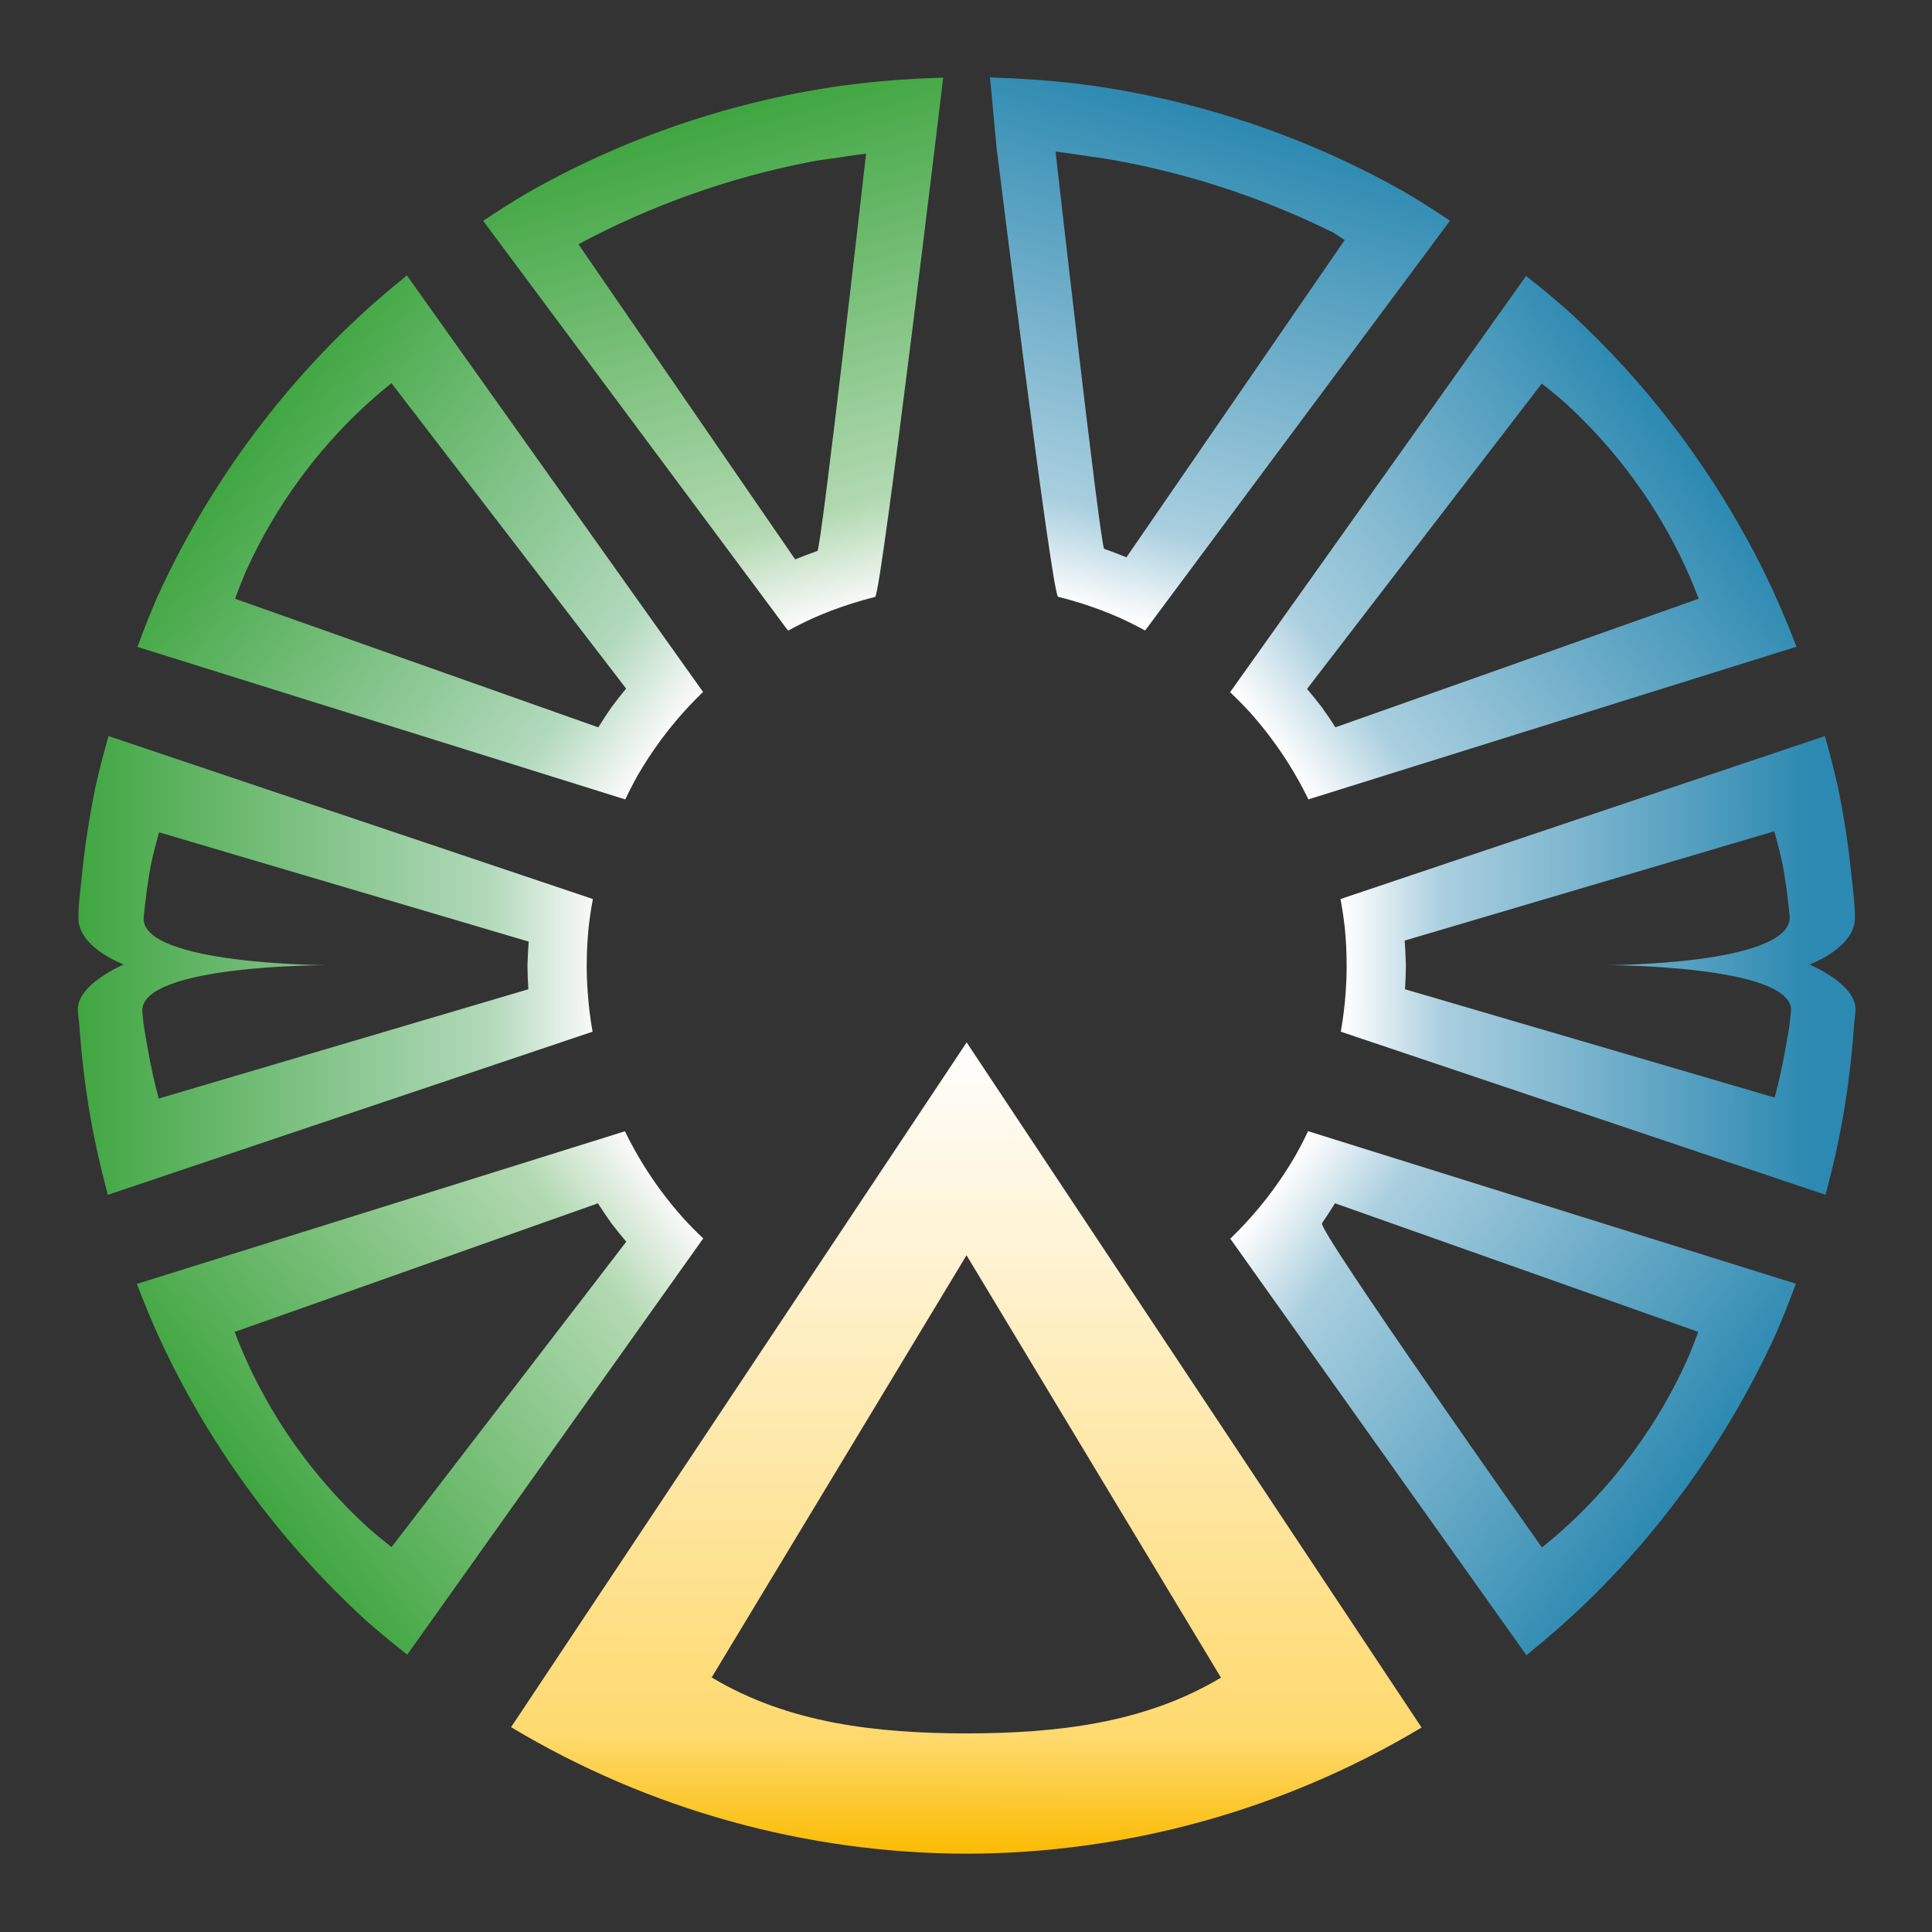 <?xml version="1.0" encoding="UTF-8" standalone="no"?>
<!-- Created with Inkscape (http://www.inkscape.org/) -->

<svg
   version="1.1"
   id="svg2"
   xml:space="preserve"
   width="250"
   height="250"
   viewBox="0 0 250 250"
   sodipodi:docname="logo v2.svg"
   inkscape:version="1.1.2 (0a00cf5339, 2022-02-04)"
   inkscape:export-filename="/home/alessandro/Documenti/In lavorazione/Sharing Projects Community/Graphics/logo/v2/logo sharing projects community_32.png"
   inkscape:export-xdpi="12.29"
   inkscape:export-ydpi="12.29"
   xmlns:inkscape="http://www.inkscape.org/namespaces/inkscape"
   xmlns:sodipodi="http://sodipodi.sourceforge.net/DTD/sodipodi-0.dtd"
   xmlns:xlink="http://www.w3.org/1999/xlink"
   xmlns="http://www.w3.org/2000/svg"
   xmlns:svg="http://www.w3.org/2000/svg"><rect x="0" y="0" width="250" height="250" fill="#333333" stroke="none"/><defs
     id="defs6"><linearGradient
       inkscape:collect="always"
       id="linearGradient21491"><stop
         style="stop-color:#2c89b1;stop-opacity:1;"
         offset="0"
         id="stop21487" /><stop
         style="stop-color:#aacfdf;stop-opacity:1"
         offset="0.795"
         id="stop21493" /><stop
         style="stop-color:#ffffff;stop-opacity:0.993"
         offset="1"
         id="stop21489" /></linearGradient><linearGradient
       inkscape:collect="always"
       id="linearGradient20628"><stop
         style="stop-color:#2c89b1;stop-opacity:1;"
         offset="0"
         id="stop20624" /><stop
         style="stop-color:#aacfdf;stop-opacity:1"
         offset="0.815"
         id="stop20630" /><stop
         style="stop-color:#ffffff;stop-opacity:0.993"
         offset="1"
         id="stop20626" /></linearGradient><linearGradient
       inkscape:collect="always"
       id="linearGradient20123"><stop
         style="stop-color:#2c89b1;stop-opacity:1;"
         offset="0"
         id="stop20119" /><stop
         style="stop-color:#aacfdf;stop-opacity:1"
         offset="0.813"
         id="stop20125" /><stop
         style="stop-color:#ffffff;stop-opacity:0.993"
         offset="1"
         id="stop20121" /></linearGradient><linearGradient
       inkscape:collect="always"
       id="linearGradient19455"><stop
         style="stop-color:#40a641;stop-opacity:1"
         offset="0"
         id="stop19451" /><stop
         style="stop-color:#b2d9b2;stop-opacity:1"
         offset="0.813"
         id="stop19457" /><stop
         style="stop-color:#f9f9f9;stop-opacity:1"
         offset="1"
         id="stop19453" /></linearGradient><linearGradient
       inkscape:collect="always"
       id="linearGradient18646"><stop
         style="stop-color:#40a641;stop-opacity:1"
         offset="0"
         id="stop18642" /><stop
         style="stop-color:#b2d9bd;stop-opacity:1"
         offset="0.813"
         id="stop18648" /><stop
         style="stop-color:#f9f9f9;stop-opacity:1"
         offset="1"
         id="stop18644" /></linearGradient><linearGradient
       inkscape:collect="always"
       id="linearGradient18446"><stop
         style="stop-color:#40a641;stop-opacity:1"
         offset="0"
         id="stop18442" /><stop
         style="stop-color:#b2d9bb;stop-opacity:1"
         offset="0.801"
         id="stop18448" /><stop
         style="stop-color:#f9f9f9;stop-opacity:1"
         offset="1"
         id="stop18444" /></linearGradient><linearGradient
       inkscape:collect="always"
       id="linearGradient16955"><stop
         style="stop-color:#40a641;stop-opacity:1"
         offset="0"
         id="stop16951" /><stop
         style="stop-color:#b2d9b2;stop-opacity:1;"
         offset="0.81"
         id="stop16957" /><stop
         style="stop-color:#ffffff;stop-opacity:0.965"
         offset="1"
         id="stop16953" /></linearGradient><linearGradient
       inkscape:collect="always"
       id="linearGradient6930"><stop
         style="stop-color:#fbbb00;stop-opacity:1"
         offset="0"
         id="stop6926" /><stop
         style="stop-color:#ffda6e;stop-opacity:0.996;"
         offset="0.145"
         id="stop23542" /><stop
         style="stop-color:#ffffff;stop-opacity:0.995"
         offset="1"
         id="stop6928" /></linearGradient><linearGradient
       inkscape:collect="always"
       id="linearGradient6290"><stop
         style="stop-color:#2c89b1;stop-opacity:1;"
         offset="0"
         id="stop6286" /><stop
         style="stop-color:#aacfdf;stop-opacity:1"
         offset="0.813"
         id="stop21992" /><stop
         style="stop-color:#ffffff;stop-opacity:0.993"
         offset="1"
         id="stop6288" /></linearGradient><linearGradient
       inkscape:collect="always"
       id="linearGradient4392"><stop
         style="stop-color:#40a641;stop-opacity:1"
         offset="0"
         id="stop4388" /><stop
         style="stop-color:#f9f9f9;stop-opacity:1"
         offset="1"
         id="stop4390" /></linearGradient><linearGradient
       inkscape:collect="always"
       id="linearGradient899"><stop
         style="stop-color:#000000;stop-opacity:1;"
         offset="0"
         id="stop895" /><stop
         style="stop-color:#000000;stop-opacity:0;"
         offset="1"
         id="stop897" /></linearGradient><clipPath
       clipPathUnits="userSpaceOnUse"
       id="clipPath16"><path
         d="M 5.25,5.508 H 181.786 V 182.25 H 5.25 Z"
         id="path14" /></clipPath><linearGradient
       inkscape:collect="always"
       xlink:href="#linearGradient899"
       id="linearGradient901"
       x1="-37.129"
       y1="-19.484"
       x2="7.481"
       y2="-19.484"
       gradientUnits="userSpaceOnUse" /><linearGradient
       inkscape:collect="always"
       xlink:href="#linearGradient19455"
       id="linearGradient1036"
       gradientUnits="userSpaceOnUse"
       x1="-16.933"
       y1="3.193"
       x2="-3.483"
       y2="-44.455" /><linearGradient
       inkscape:collect="always"
       xlink:href="#linearGradient18646"
       id="linearGradient6116"
       x1="-15.742"
       y1="-16.225"
       x2="24.491"
       y2="-45.4"
       gradientUnits="userSpaceOnUse" /><linearGradient
       inkscape:collect="always"
       xlink:href="#linearGradient18446"
       id="linearGradient6238"
       x1="-2.914"
       y1="22.288"
       x2="47.035"
       y2="22.288"
       gradientUnits="userSpaceOnUse" /><linearGradient
       inkscape:collect="always"
       xlink:href="#linearGradient20123"
       id="linearGradient6292"
       x1="17.781"
       y1="46.356"
       x2="4.028"
       y2="-1.332"
       gradientUnits="userSpaceOnUse" /><linearGradient
       inkscape:collect="always"
       xlink:href="#linearGradient20628"
       id="linearGradient6490"
       x1="-10.668"
       y1="19.764"
       x2="-50.671"
       y2="-9.244"
       gradientUnits="userSpaceOnUse" /><linearGradient
       inkscape:collect="always"
       xlink:href="#linearGradient21491"
       id="linearGradient6650"
       x1="-1.539"
       y1="22.375"
       x2="-46.396"
       y2="22.337"
       gradientUnits="userSpaceOnUse" /><linearGradient
       inkscape:collect="always"
       xlink:href="#linearGradient6290"
       id="linearGradient6924"
       x1="15.643"
       y1="16.201"
       x2="-24.429"
       y2="45.306"
       gradientUnits="userSpaceOnUse" /><linearGradient
       inkscape:collect="always"
       xlink:href="#linearGradient6930"
       id="linearGradient6932"
       x1="-0.118"
       y1="-78.974"
       x2="0"
       y2="0"
       gradientUnits="userSpaceOnUse" /><linearGradient
       inkscape:collect="always"
       xlink:href="#linearGradient4392"
       id="linearGradient16372"
       x1="0"
       y1="-10.594"
       x2="54.93"
       y2="-10.594"
       gradientUnits="userSpaceOnUse" /><linearGradient
       inkscape:collect="always"
       xlink:href="#linearGradient16955"
       id="linearGradient16438"
       gradientUnits="userSpaceOnUse"
       x1="11.075"
       y1="-20.189"
       x2="50.6"
       y2="9.265" /></defs><sodipodi:namedview
     id="namedview4"
     pagecolor="#ffffff"
     bordercolor="#eeeeee"
     borderopacity="1"
     inkscape:pageshadow="0"
     inkscape:pageopacity="0"
     inkscape:pagecheckerboard="0"
     showgrid="false"
     inkscape:zoom="2.8284271"
     inkscape:cx="113.66741"
     inkscape:cy="143.01235"
     inkscape:window-width="1866"
     inkscape:window-height="1016"
     inkscape:window-x="0"
     inkscape:window-y="0"
     inkscape:window-maximized="1"
     inkscape:current-layer="g8" /><g
     id="g8"
     inkscape:groupmode="layer"
     inkscape:label="logo"
     transform="matrix(1.333,0,0,-1.333,0,250)"><g
       id="g10"><g
         id="g12"
         clip-path="url(#clipPath16)"
         transform="matrix(1.001,0,0,0.999,-0.004,0.107)"><g
           id="g18"
           transform="translate(39.465,160.863)"><path
             d="m 0,0 28.723,-40.48 c -0.043,-0.039 -0.09,-0.078 -0.137,-0.121 -0.879,-0.856 -1.715,-1.758 -2.508,-2.7 -0.559,-0.664 -1.094,-1.351 -1.605,-2.054 -0.723,-0.996 -1.395,-2.028 -2.016,-3.09 -0.457,-0.809 -0.887,-1.633 -1.281,-2.473 l -47.305,14.821 c 0.602,1.66 1.254,3.3 1.953,4.918 1.195,2.617 2.52,5.175 3.969,7.66 1.449,2.484 3.023,4.898 4.711,7.226 1.199,1.649 2.453,3.254 3.761,4.813 1.852,2.203 3.813,4.312 5.872,6.32 C -3.988,-3.351 -2.031,-1.629 0,0 m -1.5,-10.468 c -1.18,-0.946 -2.317,-1.946 -3.403,-2.997 -1.195,-1.164 -2.335,-2.386 -3.41,-3.668 -0.757,-0.902 -1.488,-1.835 -2.179,-2.792 -0.981,-1.352 -1.895,-2.75 -2.739,-4.192 -0.839,-1.445 -1.609,-2.93 -2.3,-4.449 -0.407,-0.938 -0.786,-1.887 -1.133,-2.852 l 35.226,-12.496 c 0.403,0.656 0.825,1.301 1.262,1.938 0.461,0.621 0.941,1.234 1.434,1.832 z"
             style="fill:url(#linearGradient6116);fill-opacity:1;fill-rule:nonzero;stroke:none"
             id="path20" /></g><g
           id="g22"
           transform="translate(83.992,172.699)"
           style="fill:url(#linearGradient901);fill-opacity:1"><path
             d="m 0,0 c -0.371,-0.023 -4.207,-0.625 -4.578,-0.648 -0.363,-0.063 -0.719,-0.137 -1.078,-0.199 -7.766,-1.532 -15.262,-4.215 -22.238,-7.957 l 21.019,-30.625 c 0.711,0.292 1.43,0.566 2.156,0.82 C -4.347,-38.492 0,0 0,0 m 0.879,-43.078 c -0.844,-0.207 -1.683,-0.449 -2.508,-0.719 -1.172,-0.379 -2.32,-0.816 -3.445,-1.312 -0.844,-0.383 -1.676,-0.801 -2.488,-1.246 l -29.567,39.82 c 1.461,0.988 2.949,1.93 4.469,2.828 2.504,1.414 5.074,2.703 7.707,3.863 2.633,1.157 5.32,2.184 8.059,3.075 1.933,0.629 3.89,1.191 5.867,1.679 2.793,0.696 5.617,1.246 8.461,1.661 2.578,0.359 5.172,0.601 7.773,0.726 l 2.274,0.09 c 0,0 -6.008,-50.316 -6.602,-50.465"
             style="fill:url(#linearGradient1036);fill-opacity:1;fill-rule:nonzero;stroke:none"
             id="path24" /></g><g
           id="g26"
           transform="translate(174.223,124.785)"><path
             d="m 0,0 -47.34,-14.836 c -0.023,0.059 -0.047,0.113 -0.074,0.168 -0.543,1.102 -1.141,2.18 -1.789,3.223 -0.461,0.738 -0.949,1.461 -1.461,2.164 -0.719,0.996 -1.492,1.953 -2.309,2.871 -0.629,0.687 -1.281,1.352 -1.957,1.988 l 28.703,40.446 c 1.391,-1.082 2.747,-2.211 4.066,-3.379 2.118,-1.946 4.141,-3.996 6.056,-6.141 1.914,-2.148 3.718,-4.391 5.41,-6.723 1.195,-1.648 2.332,-3.336 3.411,-5.066 1.518,-2.441 2.917,-4.957 4.19,-7.543 C -1.957,4.832 -0.926,2.438 0,0 m -9.484,4.664 c -0.536,1.414 -1.133,2.805 -1.797,4.164 -0.735,1.496 -1.547,2.961 -2.43,4.375 -0.625,1.004 -1.285,1.985 -1.98,2.942 -0.981,1.351 -2.028,2.652 -3.141,3.902 -1.109,1.246 -2.281,2.434 -3.512,3.563 -0.765,0.679 -1.554,1.332 -2.359,1.96 L -47.465,-4.101 c 0.5,-0.586 0.985,-1.188 1.449,-1.801 0.453,-0.629 0.883,-1.274 1.301,-1.93 z"
             style="fill:url(#linearGradient6490);fill-opacity:1;fill-rule:nonzero;stroke:none"
             id="path28" /></g><g
           id="g30"
           transform="translate(148.035,26.789)"><path
             d="m 0,0 -28.727,40.48 c 0.047,0.04 0.09,0.079 0.137,0.122 0.879,0.855 1.715,1.757 2.508,2.699 0.559,0.668 1.094,1.351 1.605,2.058 0.723,0.993 1.395,2.024 2.016,3.086 0.457,0.809 0.887,1.633 1.281,2.477 L 26.125,36.098 C 25.523,34.438 24.871,32.801 24.172,31.18 22.977,28.562 21.653,26.008 20.203,23.52 18.754,21.035 17.18,18.625 15.492,16.293 14.293,14.649 13.039,13.043 11.73,11.48 9.879,9.277 7.918,7.168 5.859,5.164 3.984,3.355 2.026,1.633 -0.004,0 Z m 1.5,10.469 c 1.176,0.945 2.313,1.945 3.398,2.996 1.2,1.164 2.336,2.387 3.411,3.668 0.761,0.902 1.488,1.836 2.183,2.793 0.981,1.351 1.891,2.75 2.735,4.191 0.839,1.445 1.609,2.93 2.299,4.449 0.408,0.938 0.786,1.891 1.134,2.852 l -35.226,12.496 c -0.403,-0.656 -0.825,-1.301 -1.262,-1.937 C -20.289,41.355 1.5,10.469 1.5,10.469"
             style="fill:url(#linearGradient6924);fill-opacity:1;fill-rule:nonzero;stroke:none"
             id="path32" /></g><g
           id="g34"
           transform="translate(13.273,62.867)"
           style="fill:url(#linearGradient16372);fill-opacity:1"><path
             d="m 0,0 47.34,14.836 c 0.024,-0.059 0.051,-0.113 0.075,-0.168 0.542,-1.102 1.14,-2.18 1.792,-3.224 0.458,-0.737 0.946,-1.46 1.458,-2.163 C 51.387,8.285 52.157,7.328 52.977,6.41 53.602,5.723 54.254,5.059 54.93,4.422 L 26.227,-36.023 c -1.387,1.082 -2.746,2.21 -4.066,3.378 -2.118,1.946 -4.137,3.997 -6.051,6.141 -1.914,2.149 -3.723,4.391 -5.41,6.723 -1.2,1.648 -2.336,3.336 -3.414,5.066 -1.52,2.442 -2.918,4.957 -4.188,7.543 C 1.957,-4.832 0.926,-2.438 0.004,0 Z m 9.485,-4.664 c 0.535,-1.414 1.137,-2.801 1.797,-4.164 0.738,-1.496 1.547,-2.961 2.429,-4.375 0.625,-1.004 1.286,-1.985 1.981,-2.942 0.98,-1.351 2.031,-2.652 3.14,-3.898 1.11,-1.25 2.286,-2.437 3.512,-3.566 0.77,-0.68 1.555,-1.332 2.36,-1.961 L 47.465,4.102 c -0.5,0.585 -0.98,1.187 -1.449,1.8 -0.449,0.629 -0.883,1.274 -1.301,1.93 z"
             style="fill:url(#linearGradient16438);fill-opacity:1;fill-rule:nonzero;stroke:none"
             id="path36" /></g><g
           id="g38"
           transform="translate(93.746,86.336)"><path
             d="M 0,0 44.117,-66.574 C 30.785,-74.566 15.543,-78.801 0.004,-78.836 c -15.57,0.031 -30.836,4.281 -44.184,12.297 z m -0.012,-20.684 -24.714,-41.023 c 7.464,-4.484 16.007,-5.422 24.714,-5.44 8.692,0.018 17.219,0.952 24.676,5.42 z"
             style="fill:url(#linearGradient6932);fill-opacity:1;fill-rule:nonzero;stroke:none"
             id="path40" /></g><g
           id="g42"
           transform="translate(102.613,129.637)"><path
             d="m 0,0 c 0.844,-0.207 1.684,-0.449 2.508,-0.715 1.172,-0.383 2.32,-0.82 3.445,-1.317 0.844,-0.382 1.676,-0.8 2.488,-1.246 l 29.567,39.821 c -1.461,0.988 -2.949,1.933 -4.469,2.828 -2.504,1.414 -5.074,2.707 -7.707,3.863 -2.634,1.16 -5.32,2.184 -8.059,3.074 -1.933,0.629 -3.89,1.192 -5.867,1.68 -2.793,0.695 -5.617,1.25 -8.461,1.66 -2.578,0.36 -5.172,0.602 -7.773,0.727 l -2.274,0.09 0.645,-6.872 C -5.957,43.593 -0.594,0.148 0,0 m -0.246,43.265 c 0.371,-0.023 4.207,-0.621 4.578,-0.648 7.773,-1.289 15.309,-3.727 22.363,-7.231 0.367,-0.238 0.735,-0.472 1.098,-0.718 L 6.629,3.836 C 5.918,4.129 5.198,4.402 4.473,4.66 4.102,4.773 -0.246,43.265 -0.246,43.265"
             style="fill:url(#linearGradient6292);fill-opacity:1;fill-rule:nonzero;stroke:none"
             id="path44" /></g><g
           id="g46"
           transform="translate(177.035,71.527)"><path
             d="m 0,0 -47.012,15.852 c 0.012,0.059 0.028,0.117 0.038,0.175 0.208,1.215 0.357,2.434 0.443,3.66 0.062,0.872 0.093,1.696 0.093,2.566 0,1.232 -0.062,2.505 -0.183,3.727 -0.106,0.927 -0.242,1.845 -0.414,2.759 l 46.973,15.836 c 0.488,-1.697 0.921,-3.403 1.304,-5.125 0.57,-2.822 1.004,-5.668 1.289,-8.533 0.145,-1.432 0.324,-2.589 0.324,-4.026 0,-2.891 -4.394,-4.516 -4.394,-4.516 0,0 4.617,-1.926 4.449,-4.484 C 2.84,16.875 2.82,17.207 2.746,16.191 2.543,13.32 2.195,10.461 1.707,7.625 1.254,5.059 0.684,2.516 -0.004,0 Z m -4.934,9.449 c 0.395,1.462 0.727,2.938 0.993,4.426 0.281,1.645 0.484,2.445 0.601,4.113 -0.078,4.333 -17.875,4.329 -17.875,4.329 0,0 17.797,0.004 17.75,4.672 -0.164,1.659 -0.414,3.718 -0.746,5.355 -0.223,1 -0.476,1.991 -0.758,2.977 l -35.84,-10.618 c 0.059,-0.769 0.098,-1.68 0.118,-2.45 -0.008,-0.776 -0.036,-1.507 -0.086,-2.28 z"
             style="fill:url(#linearGradient6650);fill-opacity:1;fill-rule:nonzero;stroke:none"
             id="path48" /></g><g
           id="g50"
           transform="translate(10.465,71.527)"><path
             d="m 0,0 47.012,15.852 c -0.012,0.059 -0.028,0.117 -0.039,0.175 -0.208,1.215 -0.356,2.434 -0.442,3.66 -0.062,0.872 -0.094,1.696 -0.094,2.566 0,1.232 0.063,2.505 0.184,3.727 0.105,0.927 0.242,1.845 0.414,2.759 L 0.062,44.575 c -0.488,-1.697 -0.922,-3.403 -1.304,-5.125 -0.571,-2.822 -1.004,-5.668 -1.289,-8.533 -0.145,-1.432 -0.325,-2.589 -0.325,-4.026 0,-2.891 4.395,-4.513 4.395,-4.513 0,0 -4.617,-1.929 -4.449,-4.487 0.07,-1.016 0.09,-0.684 0.164,-1.7 0.203,-2.871 0.551,-5.73 1.039,-8.566 C -1.254,5.059 -0.684,2.516 0.004,0 Z m 4.933,9.352 c -0.394,1.461 -0.726,2.937 -0.992,4.425 -0.281,1.649 -0.484,2.45 -0.601,4.114 -0.047,4.477 17.875,4.421 17.875,4.421 0,0 -17.926,0.059 -17.75,4.579 0.164,1.66 0.414,3.719 0.746,5.355 0.222,1 0.476,1.993 0.758,2.977 L 40.808,24.605 c -0.058,-0.765 -0.097,-1.582 -0.117,-2.352 0.008,-0.776 0.035,-1.507 0.086,-2.28 z"
             style="fill:url(#linearGradient6238);fill-opacity:1;fill-rule:nonzero;stroke:none"
             id="path52" /></g></g></g></g><g
     inkscape:groupmode="layer"
     id="layer5"
     inkscape:label="gradient guide"
     style="display:none"
     sodipodi:insensitive="true"><circle
       style="opacity:0.27;fill:none;fill-opacity:0.965;stroke:#030603;stroke-width:0;stroke-opacity:1;stop-color:#000000"
       id="path17736"
       cx="125"
       cy="125"
       r="61.555" /></g></svg>
